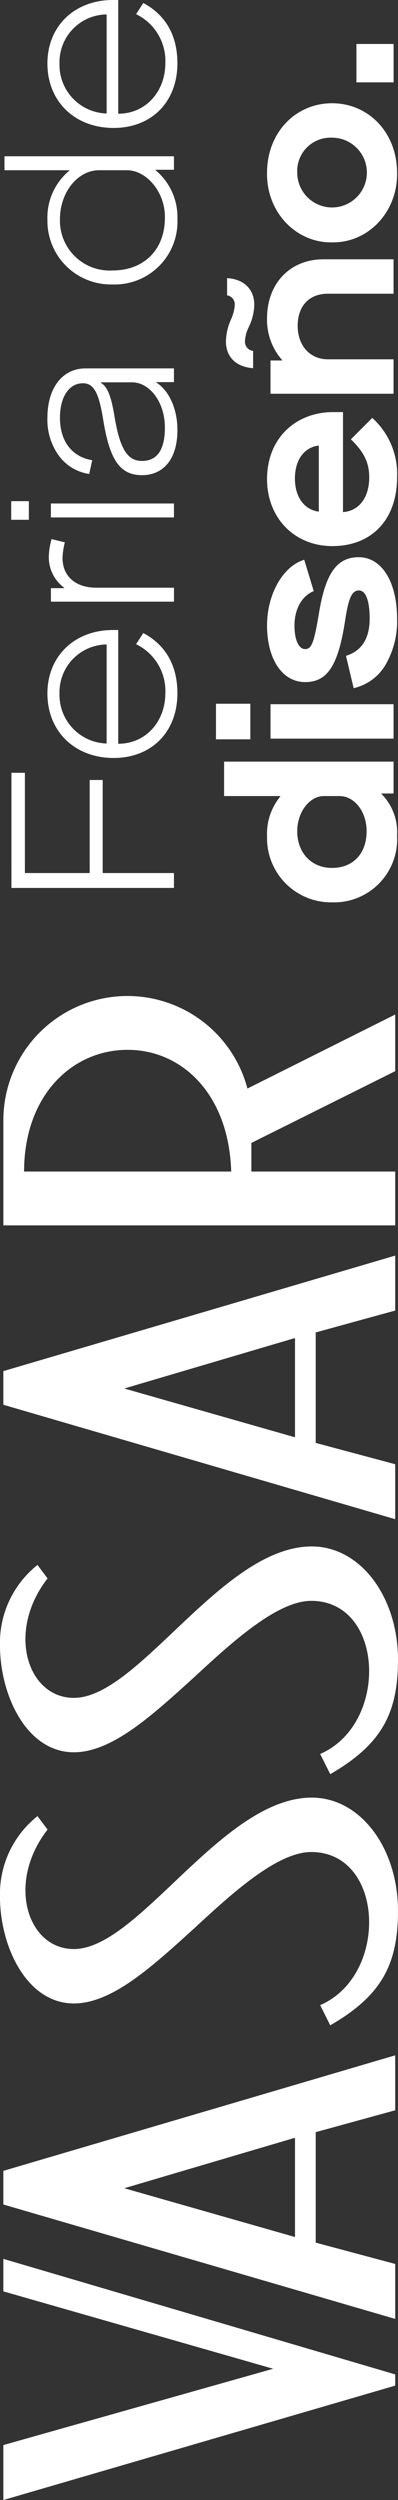 <svg xmlns="http://www.w3.org/2000/svg" width="61.03" height="382.634" viewBox="0 0 61.03 382.634">
  <rect x="0" y="0" width="61.03" height="382.634" fill="#333333" stroke="none"/>
  <g id="logo_feria_vassar_menu_desktop" transform="translate(-1637.307 -1195.976)">
    <g id="Group_160" data-name="Group 160" transform="translate(1637.993 1195.976)">
      <path id="Path_319" data-name="Path 319" d="M1640.389,1403.787h2.065v15.343h9.932v-14.24h1.994v14.24h10.929v2.278h-24.919Z" transform="translate(-1639.321 -1285.507)" fill="#fff"/>
      <path id="Path_320" data-name="Path 320" d="M1650.083,1375.107c0-5.66,4.094-9.719,10.075-9.719h.783V1382.8c4.272,0,7.226-3.454,7.226-7.725a7.949,7.949,0,0,0-4.485-7.512l1.1-1.709c3.417,1.816,5.233,4.949,5.233,9.221,0,5.873-3.915,9.9-9.789,9.9C1654.284,1384.968,1650.083,1380.91,1650.083,1375.107Zm1.852,0a7.445,7.445,0,0,0,7.226,7.654V1367.6A7.316,7.316,0,0,0,1651.935,1375.107Z" transform="translate(-1643.498 -1268.964)" fill="#fff"/>
      <path id="Path_321" data-name="Path 321" d="M1650.779,1348.45h2.03v-.071a5.783,5.783,0,0,1-2.35-4.734,10.286,10.286,0,0,1,.428-2.706l2.029.5a11.073,11.073,0,0,0-.356,2.385c0,2.74,1.922,4.557,5.2,4.557h11.89v2.136h-18.867Z" transform="translate(-1643.659 -1258.43)" fill="#fff"/>
      <path id="Path_322" data-name="Path 322" d="M1640.326,1330.745h2.705v2.848h-2.705Zm6.088.356h18.867v2.136h-18.867Z" transform="translate(-1639.294 -1254.039)" fill="#fff"/>
      <path id="Path_323" data-name="Path 323" d="M1658.663,1303.044c-.676-4.272-1.459-5.732-3.133-5.732-2.136,0-3.524,2.1-3.524,5.269,0,3.6,1.815,5.981,4.948,6.515l-.463,2.1a7.045,7.045,0,0,1-4.664-2.812,9.364,9.364,0,0,1-1.744-5.8c0-4.557,2.314-7.547,5.838-7.547h13.563v2.1h-2.741v.035c1.993,1.246,3.275,4.058,3.275,7.3,0,4.307-2.029,6.906-5.446,6.906C1661.261,1311.374,1659.659,1309.132,1658.663,1303.044Zm-.391-5.874v.071c1.032.606,1.6,2.065,2.136,5.376.818,4.806,1.993,6.586,4.165,6.586q3.524,0,3.524-5.127c0-3.809-2.278-6.906-5.054-6.906Z" transform="translate(-1643.498 -1238.653)" fill="#fff"/>
      <path id="Path_324" data-name="Path 324" d="M1645.1,1247.754a9.347,9.347,0,0,1,3.347-7.547v-.071h-9.932V1238H1664.5v2.065h-2.812v.071a9.341,9.341,0,0,1,3.345,7.44,9.627,9.627,0,0,1-9.967,10.04A9.73,9.73,0,0,1,1645.1,1247.754Zm7.9-7.618c-3.2,0-5.981,3.31-5.981,7.511a7.629,7.629,0,0,0,8.046,7.832c4.948,0,8.045-3.311,8.045-8.01.107-3.952-2.848-7.44-5.98-7.333Z" transform="translate(-1638.513 -1214.081)" fill="#fff"/>
      <path id="Path_325" data-name="Path 325" d="M1650.083,1205.694c0-5.66,4.094-9.719,10.075-9.719h.783v17.408c4.272,0,7.226-3.454,7.226-7.725a7.949,7.949,0,0,0-4.485-7.511l1.1-1.709c3.417,1.816,5.233,4.949,5.233,9.221,0,5.874-3.915,9.9-9.789,9.9C1654.284,1215.555,1650.083,1211.5,1650.083,1205.694Zm1.852,0a7.445,7.445,0,0,0,7.226,7.654v-15.165A7.317,7.317,0,0,0,1651.935,1205.694Z" transform="translate(-1643.498 -1195.976)" fill="#fff"/>
      <path id="Path_326" data-name="Path 326" d="M1704.269,1412.247a9,9,0,0,1,2.029-6.123v-.071h-8.615v-5.269h25.987v4.878h-1.851v.071a8.321,8.321,0,0,1,2.385,6.372,9.674,9.674,0,0,1-9.967,10.217A9.822,9.822,0,0,1,1704.269,1412.247Zm8.721-6.194c-2.242,0-4.094,2.492-4.094,5.375,0,3.312,2.171,5.625,5.34,5.625,3.239,0,5.3-2.207,5.3-5.625,0-2.99-1.852-5.375-4.165-5.375Z" transform="translate(-1664.005 -1284.214)" fill="#fff"/>
      <path id="Path_327" data-name="Path 327" d="M1695.493,1385.217h5.27v5.446h-5.27Zm8.366.071h18.867v5.269h-18.867Z" transform="translate(-1663.062 -1277.507)" fill="#fff"/>
      <path id="Path_328" data-name="Path 328" d="M1721.358,1360.91c2.42-.747,3.631-2.67,3.631-5.7,0-2.741-.6-4.308-1.638-4.308-1.1,0-1.6,1.139-2.136,4.664-1.067,6.906-2.741,9.362-6.123,9.362-3.489,0-5.838-3.488-5.838-8.686,0-4.735,2.42-9.042,5.7-10.039l1.459,4.806c-1.815.712-2.955,2.741-2.955,5.269,0,2.172.642,3.6,1.638,3.6s1.353-1,2.065-5.162c1-6.372,2.741-8.9,6.158-8.9,3.524,0,5.873,3.773,5.873,9.433a13.279,13.279,0,0,1-1.78,7.048,7.618,7.618,0,0,1-4.877,3.56Z" transform="translate(-1668.99 -1260.532)" fill="#fff"/>
      <path id="Path_329" data-name="Path 329" d="M1709.254,1317.043c0-6.265,4.414-10.252,10.145-10.252h1.5V1322.1c2.456-.178,4.023-2.207,4.023-5.34,0-2.278-.855-3.916-2.812-5.8l3.275-3.275a11.541,11.541,0,0,1,3.809,9.042c0,6.586-3.951,10.574-9.932,10.574C1713.454,1327.3,1709.254,1322.988,1709.254,1317.043Zm4.271-.107c0,2.848,1.424,4.806,3.667,5.091v-10.111C1714.95,1312.166,1713.526,1314.124,1713.526,1316.936Z" transform="translate(-1668.99 -1243.719)" fill="#fff"/>
      <path id="Path_330" data-name="Path 330" d="M1701.1,1278.2a1.423,1.423,0,0,0,1.246,1.531v2.635c-2.6-.179-4.165-1.709-4.165-4.095a8.677,8.677,0,0,1,.784-3.381,6.607,6.607,0,0,0,.569-2.136,1.394,1.394,0,0,0-1.175-1.531v-2.635c2.6.143,4.165,1.744,4.165,4.059a8.247,8.247,0,0,1-.818,3.381A5.43,5.43,0,0,0,1701.1,1278.2Zm3.916,2.991h1.78v-.071a9.316,9.316,0,0,1-2.314-6.373c0-5.34,3.524-9.042,8.65-9.042h10.751v5.268h-10.074c-2.883,0-4.628,1.887-4.628,4.913s1.887,5.126,4.628,5.126h10.074v5.269h-18.867Z" transform="translate(-1664.221 -1226.017)" fill="#fff"/>
      <path id="Path_331" data-name="Path 331" d="M1709.253,1234.386c0-6.159,4.378-10.645,9.968-10.645s9.967,4.485,9.967,10.645c.108,6.016-4.449,10.75-9.967,10.644C1713.7,1245.136,1709.146,1240.4,1709.253,1234.386Zm4.628,0a5.34,5.34,0,1,0,5.34-5.376A5.111,5.111,0,0,0,1713.88,1234.386Z" transform="translate(-1668.989 -1207.938)" fill="#fff"/>
      <path id="Path_332" data-name="Path 332" d="M1733.334,1207.8h5.7v5.873h-5.7Z" transform="translate(-1679.365 -1201.069)" fill="#fff"/>
    </g>
    <g id="Group_161" data-name="Group 161" transform="translate(1637.307 1348.417)">
      <path id="Path_333" data-name="Path 333" d="M1679.585,1820.219l-41.373-11.845V1803.4l60.086,17.683v1.717l-60.086,17.51v-8.412Z" transform="translate(-1637.697 -1610.113)" fill="#fff"/>
      <path id="Path_334" data-name="Path 334" d="M1638.212,1771.5v-5.15l60.086-17.682v8.412l-12.189,3.347v16.91l12.189,3.262v8.412Zm18.541-2.49,26.181,7.468v-15.193Z" transform="translate(-1637.697 -1586.534)" fill="#fff"/>
      <path id="Path_335" data-name="Path 335" d="M1644.6,1684.265c-6.352,8.154-3.091,18.283,4.034,18.283,9.957,0,22.747-23.177,36.481-23.177,7.468,0,13.218,7.726,13.218,17.339,0,8.155-2.489,12.961-10.386,17.511l-1.544-3.09c10.558-4.55,9.871-23.434-1.374-23.434-5.322,0-12.447,6.61-18.026,11.76-6.438,5.837-12.533,11.417-18.369,11.417-7.21,0-11.331-8.67-11.331-16.395a15.238,15.238,0,0,1,5.751-12.275Z" transform="translate(-1637.307 -1556.68)" fill="#fff"/>
      <path id="Path_336" data-name="Path 336" d="M1644.6,1616.722c-6.352,8.155-3.091,18.283,4.034,18.283,9.957,0,22.747-23.176,36.481-23.176,7.468,0,13.218,7.726,13.218,17.339,0,8.155-2.489,12.962-10.386,17.511l-1.544-3.091c10.558-4.549,9.871-23.433-1.374-23.433-5.322,0-12.447,6.61-18.026,11.759-6.438,5.837-12.533,11.417-18.369,11.417-7.21,0-11.331-8.67-11.331-16.395a15.237,15.237,0,0,1,5.751-12.275Z" transform="translate(-1637.307 -1527.58)" fill="#fff"/>
      <path id="Path_337" data-name="Path 337" d="M1638.212,1556.446v-5.15l60.086-17.682v8.412l-12.189,3.348v16.91l12.189,3.262v8.412Zm18.541-2.49,26.181,7.468v-15.193Z" transform="translate(-1637.697 -1493.882)" fill="#fff"/>
      <path id="Path_338" data-name="Path 338" d="M1698.3,1498.916h-60.086v-16.137a19.029,19.029,0,0,1,37.425-4.807l22.661-11.33v8.67l-22.06,10.987v4.377h22.06Zm-41.03-26.867c-8.584,0-15.88,7.039-15.88,18.627h31.76C1672.8,1478.915,1665.679,1472.048,1657.268,1472.048Z" transform="translate(-1637.697 -1463.808)" fill="#fff"/>
    </g>
  </g>
</svg>
